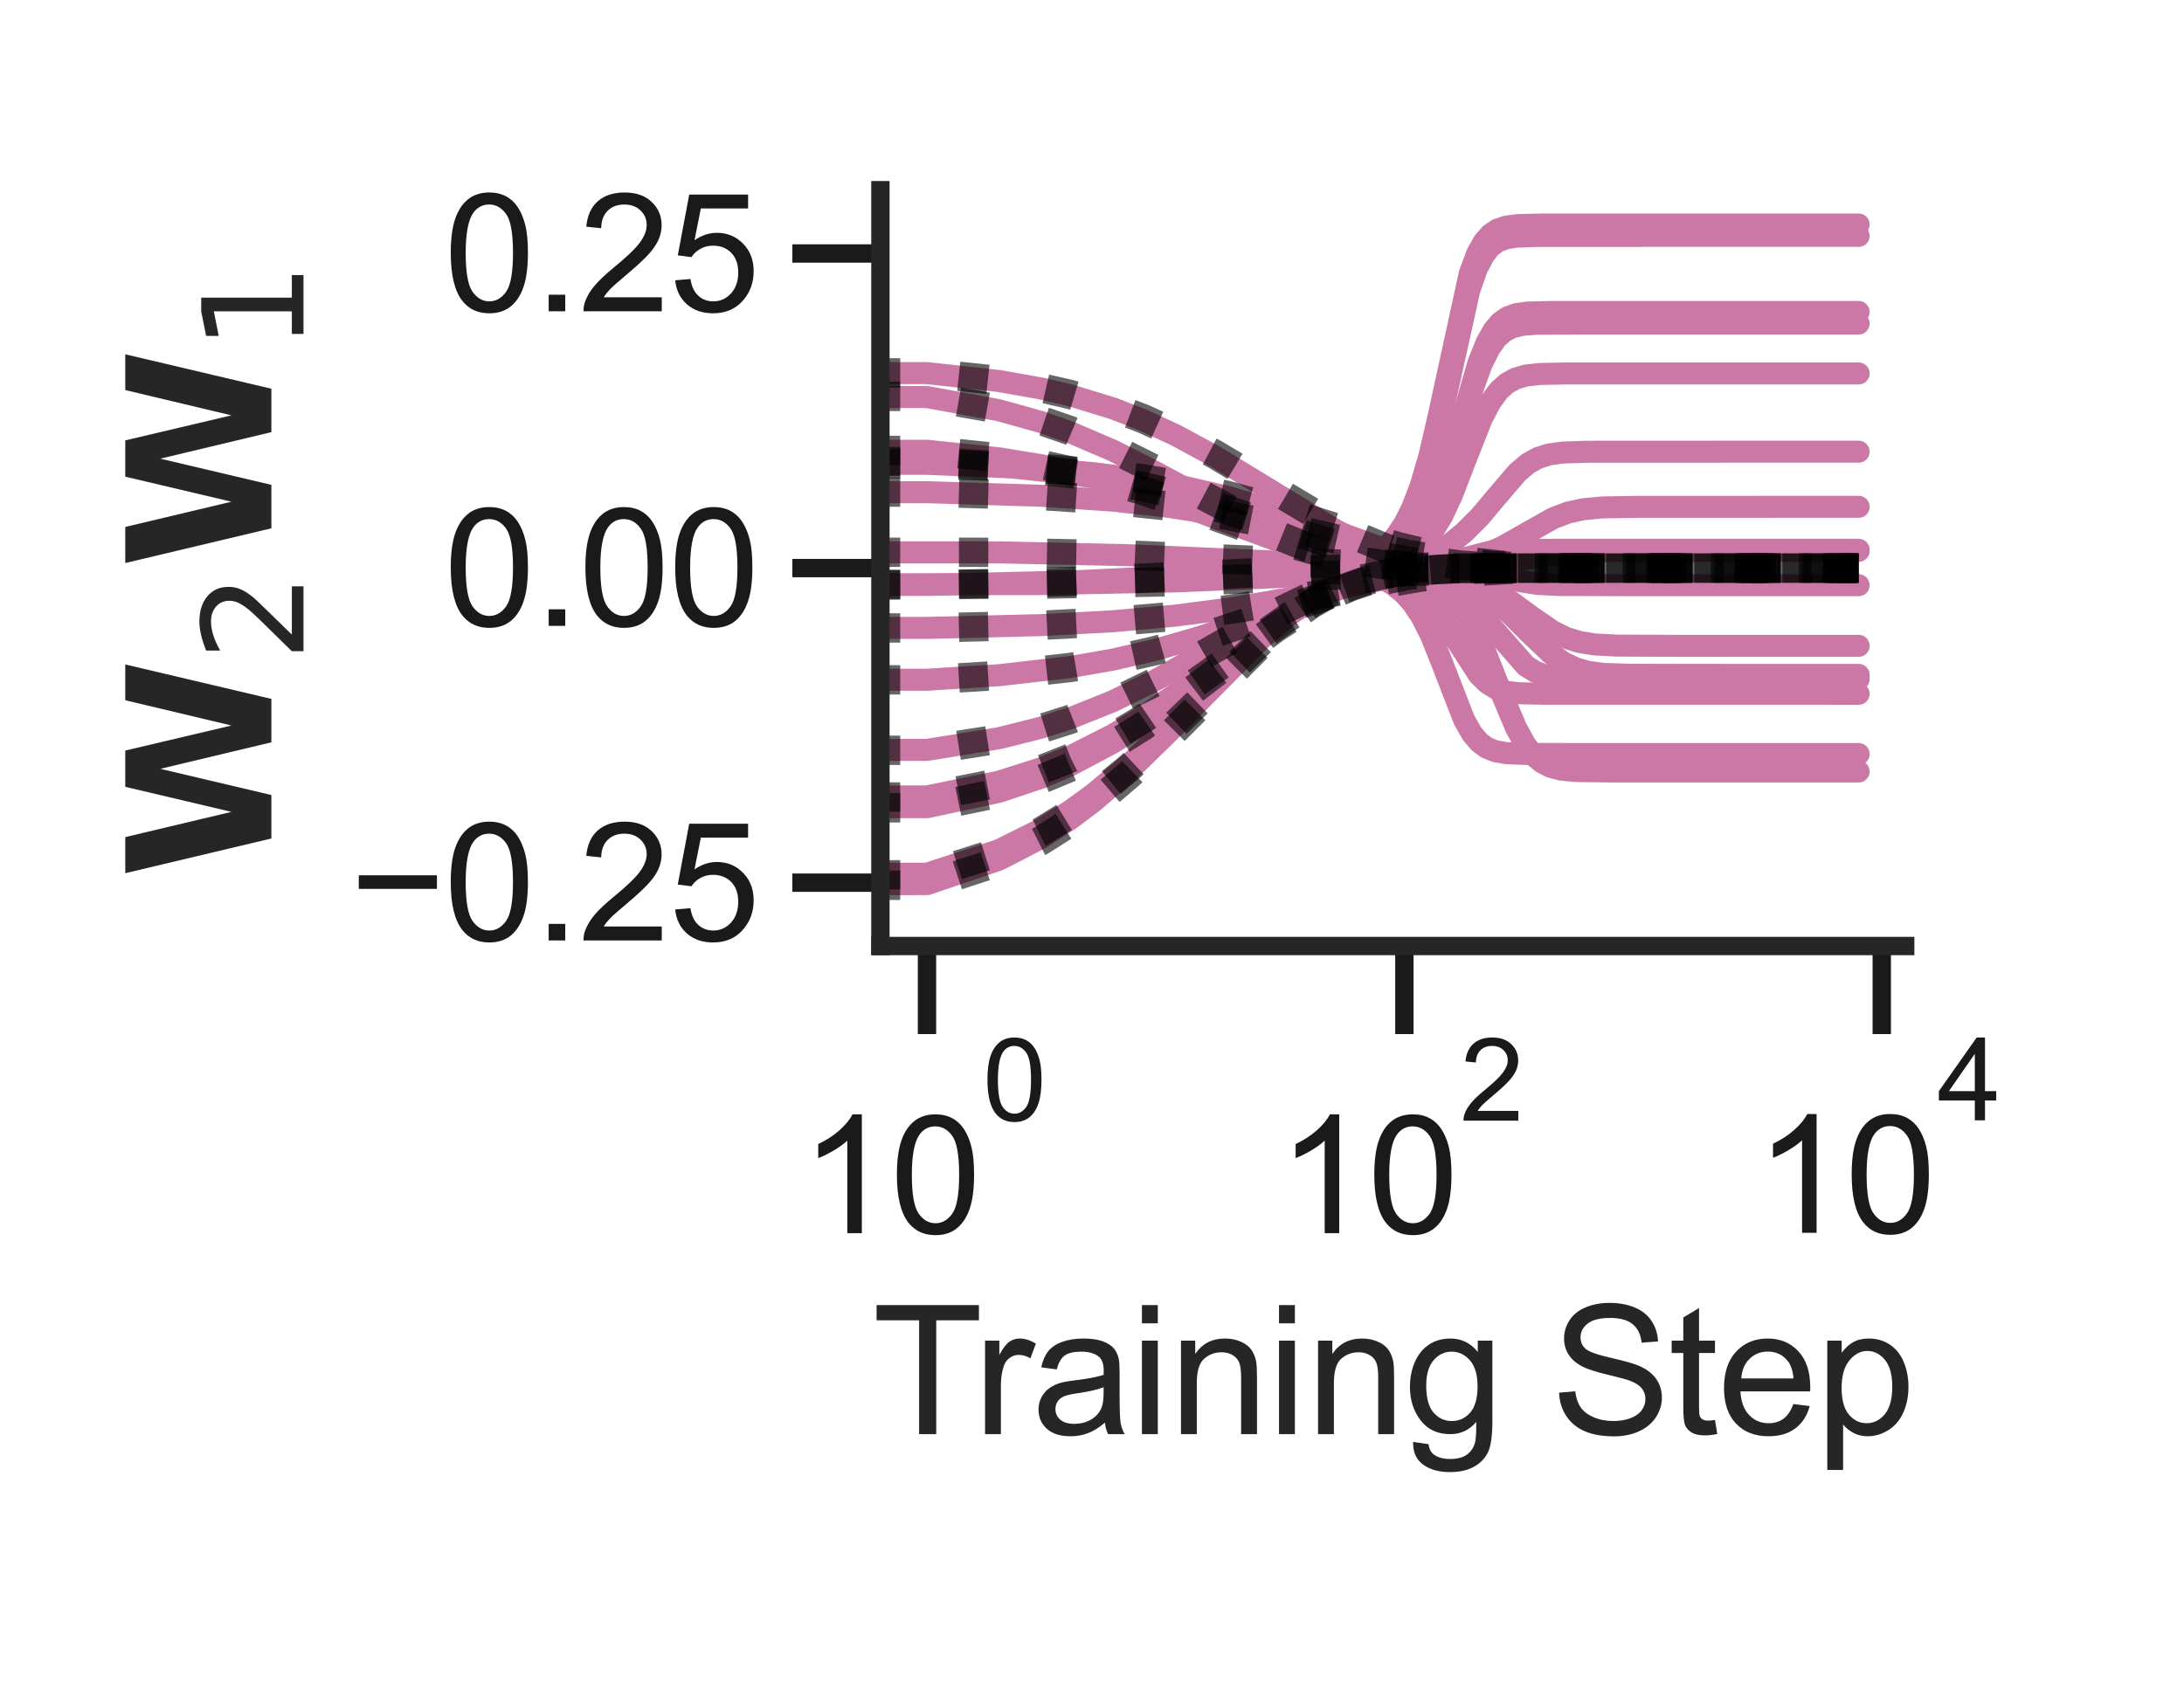 <?xml version="1.0" encoding="utf-8" standalone="no"?>
<!DOCTYPE svg PUBLIC "-//W3C//DTD SVG 1.1//EN"
  "http://www.w3.org/Graphics/SVG/1.1/DTD/svg11.dtd">
<svg xmlns:xlink="http://www.w3.org/1999/xlink" width="223.2pt" height="172.8pt" viewBox="0 0 223.2 172.8" xmlns="http://www.w3.org/2000/svg" version="1.1">
 <defs>
  <style type="text/css">*{stroke-linejoin: round; stroke-linecap: butt}</style>
 </defs>
 <g id="figure_1">
  <g id="patch_1">
   <path d="M 0 172.8 
L 223.2 172.8 
L 223.2 0 
L 0 0 
z
" style="fill: #ffffff"/>
  </g>
  <g id="axes_1">
   <g id="patch_2">
    <path d="M 89.976 96.705 
L 194.708 96.705 
L 194.708 19.44 
L 89.976 19.44 
z
" style="fill: #ffffff"/>
   </g>
   <g id="matplotlib.axis_1">
    <g id="xtick_1">
     <g id="line2d_1">
      <defs>
       <path id="m1f68d20642" d="M 0 0 
L 0 9 
" style="stroke: #1a1a1a; stroke-width: 1.875"/>
      </defs>
      <g>
       <use xlink:href="#m1f68d20642" x="94.737" y="96.705" style="fill: #1a1a1a; stroke: #1a1a1a; stroke-width: 1.875"/>
      </g>
     </g>
     <g id="text_1">
      <!-- $\mathdefault{10^{0}}$ -->
      <g style="fill: #1a1a1a" transform="translate(81.784 126.22) scale(0.165 -0.165)">
       <defs>
        <path id="ArialMT-31" d="M 2384 0 
L 1822 0 
L 1822 3584 
Q 1619 3391 1289 3197 
Q 959 3003 697 2906 
L 697 3450 
Q 1169 3672 1522 3987 
Q 1875 4303 2022 4600 
L 2384 4600 
L 2384 0 
z
" transform="scale(0.016)"/>
        <path id="ArialMT-30" d="M 266 2259 
Q 266 3072 433 3567 
Q 600 4063 929 4331 
Q 1259 4600 1759 4600 
Q 2128 4600 2406 4451 
Q 2684 4303 2865 4023 
Q 3047 3744 3150 3342 
Q 3253 2941 3253 2259 
Q 3253 1453 3087 958 
Q 2922 463 2592 192 
Q 2263 -78 1759 -78 
Q 1097 -78 719 397 
Q 266 969 266 2259 
z
M 844 2259 
Q 844 1131 1108 757 
Q 1372 384 1759 384 
Q 2147 384 2411 759 
Q 2675 1134 2675 2259 
Q 2675 3391 2411 3762 
Q 2147 4134 1753 4134 
Q 1366 4134 1134 3806 
Q 844 3388 844 2259 
z
" transform="scale(0.016)"/>
       </defs>
       <use xlink:href="#ArialMT-31" transform="translate(0 0.994)"/>
       <use xlink:href="#ArialMT-30" transform="translate(55.615 0.994)"/>
       <use xlink:href="#ArialMT-30" transform="translate(112.973 70.688) scale(0.7)"/>
      </g>
     </g>
    </g>
    <g id="xtick_2">
     <g id="line2d_2">
      <g>
       <use xlink:href="#m1f68d20642" x="143.524" y="96.705" style="fill: #1a1a1a; stroke: #1a1a1a; stroke-width: 1.875"/>
      </g>
     </g>
     <g id="text_2">
      <!-- $\mathdefault{10^{2}}$ -->
      <g style="fill: #1a1a1a" transform="translate(130.572 126.22) scale(0.165 -0.165)">
       <defs>
        <path id="ArialMT-32" d="M 3222 541 
L 3222 0 
L 194 0 
Q 188 203 259 391 
Q 375 700 629 1000 
Q 884 1300 1366 1694 
Q 2113 2306 2375 2664 
Q 2638 3022 2638 3341 
Q 2638 3675 2398 3904 
Q 2159 4134 1775 4134 
Q 1369 4134 1125 3890 
Q 881 3647 878 3216 
L 300 3275 
Q 359 3922 746 4261 
Q 1134 4600 1788 4600 
Q 2447 4600 2831 4234 
Q 3216 3869 3216 3328 
Q 3216 3053 3103 2787 
Q 2991 2522 2730 2228 
Q 2469 1934 1863 1422 
Q 1356 997 1212 845 
Q 1069 694 975 541 
L 3222 541 
z
" transform="scale(0.016)"/>
       </defs>
       <use xlink:href="#ArialMT-31" transform="translate(0 0.994)"/>
       <use xlink:href="#ArialMT-30" transform="translate(55.615 0.994)"/>
       <use xlink:href="#ArialMT-32" transform="translate(112.973 70.688) scale(0.7)"/>
      </g>
     </g>
    </g>
    <g id="xtick_3">
     <g id="line2d_3">
      <g>
       <use xlink:href="#m1f68d20642" x="192.312" y="96.705" style="fill: #1a1a1a; stroke: #1a1a1a; stroke-width: 1.875"/>
      </g>
     </g>
     <g id="text_3">
      <!-- $\mathdefault{10^{4}}$ -->
      <g style="fill: #1a1a1a" transform="translate(179.359 126.055) scale(0.165 -0.165)">
       <defs>
        <path id="ArialMT-34" d="M 2069 0 
L 2069 1097 
L 81 1097 
L 81 1613 
L 2172 4581 
L 2631 4581 
L 2631 1613 
L 3250 1613 
L 3250 1097 
L 2631 1097 
L 2631 0 
L 2069 0 
z
M 2069 1613 
L 2069 3678 
L 634 1613 
L 2069 1613 
z
" transform="scale(0.016)"/>
       </defs>
       <use xlink:href="#ArialMT-31" transform="translate(0 0.202)"/>
       <use xlink:href="#ArialMT-30" transform="translate(55.615 0.202)"/>
       <use xlink:href="#ArialMT-34" transform="translate(112.973 69.895) scale(0.7)"/>
      </g>
     </g>
    </g>
    <g id="text_4">
     <!-- Training Step -->
     <g style="fill: #262626" transform="translate(89.154 146.603) scale(0.18 -0.18)">
      <defs>
       <path id="ArialMT-54" d="M 1659 0 
L 1659 4041 
L 150 4041 
L 150 4581 
L 3781 4581 
L 3781 4041 
L 2266 4041 
L 2266 0 
L 1659 0 
z
" transform="scale(0.016)"/>
       <path id="ArialMT-72" d="M 416 0 
L 416 3319 
L 922 3319 
L 922 2816 
Q 1116 3169 1280 3281 
Q 1444 3394 1641 3394 
Q 1925 3394 2219 3213 
L 2025 2691 
Q 1819 2813 1613 2813 
Q 1428 2813 1281 2702 
Q 1134 2591 1072 2394 
Q 978 2094 978 1738 
L 978 0 
L 416 0 
z
" transform="scale(0.016)"/>
       <path id="ArialMT-61" d="M 2588 409 
Q 2275 144 1986 34 
Q 1697 -75 1366 -75 
Q 819 -75 525 192 
Q 231 459 231 875 
Q 231 1119 342 1320 
Q 453 1522 633 1644 
Q 813 1766 1038 1828 
Q 1203 1872 1538 1913 
Q 2219 1994 2541 2106 
Q 2544 2222 2544 2253 
Q 2544 2597 2384 2738 
Q 2169 2928 1744 2928 
Q 1347 2928 1158 2789 
Q 969 2650 878 2297 
L 328 2372 
Q 403 2725 575 2942 
Q 747 3159 1072 3276 
Q 1397 3394 1825 3394 
Q 2250 3394 2515 3294 
Q 2781 3194 2906 3042 
Q 3031 2891 3081 2659 
Q 3109 2516 3109 2141 
L 3109 1391 
Q 3109 606 3145 398 
Q 3181 191 3288 0 
L 2700 0 
Q 2613 175 2588 409 
z
M 2541 1666 
Q 2234 1541 1622 1453 
Q 1275 1403 1131 1340 
Q 988 1278 909 1158 
Q 831 1038 831 891 
Q 831 666 1001 516 
Q 1172 366 1500 366 
Q 1825 366 2078 508 
Q 2331 650 2450 897 
Q 2541 1088 2541 1459 
L 2541 1666 
z
" transform="scale(0.016)"/>
       <path id="ArialMT-69" d="M 425 3934 
L 425 4581 
L 988 4581 
L 988 3934 
L 425 3934 
z
M 425 0 
L 425 3319 
L 988 3319 
L 988 0 
L 425 0 
z
" transform="scale(0.016)"/>
       <path id="ArialMT-6e" d="M 422 0 
L 422 3319 
L 928 3319 
L 928 2847 
Q 1294 3394 1984 3394 
Q 2284 3394 2536 3286 
Q 2788 3178 2913 3003 
Q 3038 2828 3088 2588 
Q 3119 2431 3119 2041 
L 3119 0 
L 2556 0 
L 2556 2019 
Q 2556 2363 2490 2533 
Q 2425 2703 2258 2804 
Q 2091 2906 1866 2906 
Q 1506 2906 1245 2678 
Q 984 2450 984 1813 
L 984 0 
L 422 0 
z
" transform="scale(0.016)"/>
       <path id="ArialMT-67" d="M 319 -275 
L 866 -356 
Q 900 -609 1056 -725 
Q 1266 -881 1628 -881 
Q 2019 -881 2231 -725 
Q 2444 -569 2519 -288 
Q 2563 -116 2559 434 
Q 2191 0 1641 0 
Q 956 0 581 494 
Q 206 988 206 1678 
Q 206 2153 378 2554 
Q 550 2956 876 3175 
Q 1203 3394 1644 3394 
Q 2231 3394 2613 2919 
L 2613 3319 
L 3131 3319 
L 3131 450 
Q 3131 -325 2973 -648 
Q 2816 -972 2473 -1159 
Q 2131 -1347 1631 -1347 
Q 1038 -1347 672 -1080 
Q 306 -813 319 -275 
z
M 784 1719 
Q 784 1066 1043 766 
Q 1303 466 1694 466 
Q 2081 466 2343 764 
Q 2606 1063 2606 1700 
Q 2606 2309 2336 2618 
Q 2066 2928 1684 2928 
Q 1309 2928 1046 2623 
Q 784 2319 784 1719 
z
" transform="scale(0.016)"/>
       <path id="ArialMT-20" transform="scale(0.016)"/>
       <path id="ArialMT-53" d="M 288 1472 
L 859 1522 
Q 900 1178 1048 958 
Q 1197 738 1509 602 
Q 1822 466 2213 466 
Q 2559 466 2825 569 
Q 3091 672 3220 851 
Q 3350 1031 3350 1244 
Q 3350 1459 3225 1620 
Q 3100 1781 2813 1891 
Q 2628 1963 1997 2114 
Q 1366 2266 1113 2400 
Q 784 2572 623 2826 
Q 463 3081 463 3397 
Q 463 3744 659 4045 
Q 856 4347 1234 4503 
Q 1613 4659 2075 4659 
Q 2584 4659 2973 4495 
Q 3363 4331 3572 4012 
Q 3781 3694 3797 3291 
L 3216 3247 
Q 3169 3681 2898 3903 
Q 2628 4125 2100 4125 
Q 1550 4125 1298 3923 
Q 1047 3722 1047 3438 
Q 1047 3191 1225 3031 
Q 1400 2872 2139 2705 
Q 2878 2538 3153 2413 
Q 3553 2228 3743 1945 
Q 3934 1663 3934 1294 
Q 3934 928 3725 604 
Q 3516 281 3123 101 
Q 2731 -78 2241 -78 
Q 1619 -78 1198 103 
Q 778 284 539 648 
Q 300 1013 288 1472 
z
" transform="scale(0.016)"/>
       <path id="ArialMT-74" d="M 1650 503 
L 1731 6 
Q 1494 -44 1306 -44 
Q 1000 -44 831 53 
Q 663 150 594 308 
Q 525 466 525 972 
L 525 2881 
L 113 2881 
L 113 3319 
L 525 3319 
L 525 4141 
L 1084 4478 
L 1084 3319 
L 1650 3319 
L 1650 2881 
L 1084 2881 
L 1084 941 
Q 1084 700 1114 631 
Q 1144 563 1211 522 
Q 1278 481 1403 481 
Q 1497 481 1650 503 
z
" transform="scale(0.016)"/>
       <path id="ArialMT-65" d="M 2694 1069 
L 3275 997 
Q 3138 488 2766 206 
Q 2394 -75 1816 -75 
Q 1088 -75 661 373 
Q 234 822 234 1631 
Q 234 2469 665 2931 
Q 1097 3394 1784 3394 
Q 2450 3394 2872 2941 
Q 3294 2488 3294 1666 
Q 3294 1616 3291 1516 
L 816 1516 
Q 847 969 1125 678 
Q 1403 388 1819 388 
Q 2128 388 2347 550 
Q 2566 713 2694 1069 
z
M 847 1978 
L 2700 1978 
Q 2663 2397 2488 2606 
Q 2219 2931 1791 2931 
Q 1403 2931 1139 2672 
Q 875 2413 847 1978 
z
" transform="scale(0.016)"/>
       <path id="ArialMT-70" d="M 422 -1272 
L 422 3319 
L 934 3319 
L 934 2888 
Q 1116 3141 1344 3267 
Q 1572 3394 1897 3394 
Q 2322 3394 2647 3175 
Q 2972 2956 3137 2557 
Q 3303 2159 3303 1684 
Q 3303 1175 3120 767 
Q 2938 359 2589 142 
Q 2241 -75 1856 -75 
Q 1575 -75 1351 44 
Q 1128 163 984 344 
L 984 -1272 
L 422 -1272 
z
M 931 1641 
Q 931 1000 1190 694 
Q 1450 388 1819 388 
Q 2194 388 2461 705 
Q 2728 1022 2728 1688 
Q 2728 2322 2467 2637 
Q 2206 2953 1844 2953 
Q 1484 2953 1207 2617 
Q 931 2281 931 1641 
z
" transform="scale(0.016)"/>
      </defs>
      <use xlink:href="#ArialMT-54"/>
      <use xlink:href="#ArialMT-72" x="57.334"/>
      <use xlink:href="#ArialMT-61" x="90.635"/>
      <use xlink:href="#ArialMT-69" x="146.25"/>
      <use xlink:href="#ArialMT-6e" x="168.467"/>
      <use xlink:href="#ArialMT-69" x="224.082"/>
      <use xlink:href="#ArialMT-6e" x="246.299"/>
      <use xlink:href="#ArialMT-67" x="301.914"/>
      <use xlink:href="#ArialMT-20" x="357.529"/>
      <use xlink:href="#ArialMT-53" x="385.312"/>
      <use xlink:href="#ArialMT-74" x="452.012"/>
      <use xlink:href="#ArialMT-65" x="479.795"/>
      <use xlink:href="#ArialMT-70" x="535.41"/>
     </g>
    </g>
   </g>
   <g id="matplotlib.axis_2">
    <g id="ytick_1">
     <g id="line2d_4">
      <defs>
       <path id="mee9237b2cf" d="M 0 0 
L -9 0 
" style="stroke: #1a1a1a; stroke-width: 1.875"/>
      </defs>
      <g>
       <use xlink:href="#mee9237b2cf" x="89.976" y="90.23" style="fill: #1a1a1a; stroke: #1a1a1a; stroke-width: 1.875"/>
      </g>
     </g>
     <g id="text_5">
      <!-- −0.25 -->
      <g style="fill: #1a1a1a" transform="translate(35.728 96.135) scale(0.165 -0.165)">
       <defs>
        <path id="ArialMT-2212" d="M 3381 1997 
L 356 1997 
L 356 2522 
L 3381 2522 
L 3381 1997 
z
" transform="scale(0.016)"/>
        <path id="ArialMT-2e" d="M 581 0 
L 581 641 
L 1222 641 
L 1222 0 
L 581 0 
z
" transform="scale(0.016)"/>
        <path id="ArialMT-35" d="M 266 1200 
L 856 1250 
Q 922 819 1161 601 
Q 1400 384 1738 384 
Q 2144 384 2425 690 
Q 2706 997 2706 1503 
Q 2706 1984 2436 2262 
Q 2166 2541 1728 2541 
Q 1456 2541 1237 2417 
Q 1019 2294 894 2097 
L 366 2166 
L 809 4519 
L 3088 4519 
L 3088 3981 
L 1259 3981 
L 1013 2750 
Q 1425 3038 1878 3038 
Q 2478 3038 2890 2622 
Q 3303 2206 3303 1553 
Q 3303 931 2941 478 
Q 2500 -78 1738 -78 
Q 1113 -78 717 272 
Q 322 622 266 1200 
z
" transform="scale(0.016)"/>
       </defs>
       <use xlink:href="#ArialMT-2212"/>
       <use xlink:href="#ArialMT-30" x="58.398"/>
       <use xlink:href="#ArialMT-2e" x="114.014"/>
       <use xlink:href="#ArialMT-32" x="141.797"/>
       <use xlink:href="#ArialMT-35" x="197.412"/>
      </g>
     </g>
    </g>
    <g id="ytick_2">
     <g id="line2d_5">
      <g>
       <use xlink:href="#mee9237b2cf" x="89.976" y="58.072" style="fill: #1a1a1a; stroke: #1a1a1a; stroke-width: 1.875"/>
      </g>
     </g>
     <g id="text_6">
      <!-- 0.00 -->
      <g style="fill: #1a1a1a" transform="translate(45.365 63.977) scale(0.165 -0.165)">
       <use xlink:href="#ArialMT-30"/>
       <use xlink:href="#ArialMT-2e" x="55.615"/>
       <use xlink:href="#ArialMT-30" x="83.398"/>
       <use xlink:href="#ArialMT-30" x="139.014"/>
      </g>
     </g>
    </g>
    <g id="ytick_3">
     <g id="line2d_6">
      <g>
       <use xlink:href="#mee9237b2cf" x="89.976" y="25.915" style="fill: #1a1a1a; stroke: #1a1a1a; stroke-width: 1.875"/>
      </g>
     </g>
     <g id="text_7">
      <!-- 0.25 -->
      <g style="fill: #1a1a1a" transform="translate(45.365 31.82) scale(0.165 -0.165)">
       <use xlink:href="#ArialMT-30"/>
       <use xlink:href="#ArialMT-2e" x="55.615"/>
       <use xlink:href="#ArialMT-32" x="83.398"/>
       <use xlink:href="#ArialMT-35" x="139.014"/>
      </g>
     </g>
    </g>
    <g id="text_8">
     <!-- ${\bf W}_2{\bf W}_1$ -->
     <g style="fill: #262626" transform="translate(27.753 89.872) rotate(-90) scale(0.2 -0.2)">
      <defs>
       <path id="DejaVuSans-Bold-57" d="M 191 4666 
L 1344 4666 
L 2150 1275 
L 2950 4666 
L 4109 4666 
L 4909 1275 
L 5716 4666 
L 6859 4666 
L 5759 0 
L 4372 0 
L 3525 3547 
L 2688 0 
L 1300 0 
L 191 4666 
z
" transform="scale(0.016)"/>
       <path id="DejaVuSans-32" d="M 1228 531 
L 3431 531 
L 3431 0 
L 469 0 
L 469 531 
Q 828 903 1448 1529 
Q 2069 2156 2228 2338 
Q 2531 2678 2651 2914 
Q 2772 3150 2772 3378 
Q 2772 3750 2511 3984 
Q 2250 4219 1831 4219 
Q 1534 4219 1204 4116 
Q 875 4013 500 3803 
L 500 4441 
Q 881 4594 1212 4672 
Q 1544 4750 1819 4750 
Q 2544 4750 2975 4387 
Q 3406 4025 3406 3419 
Q 3406 3131 3298 2873 
Q 3191 2616 2906 2266 
Q 2828 2175 2409 1742 
Q 1991 1309 1228 531 
z
" transform="scale(0.016)"/>
       <path id="DejaVuSans-31" d="M 794 531 
L 1825 531 
L 1825 4091 
L 703 3866 
L 703 4441 
L 1819 4666 
L 2450 4666 
L 2450 531 
L 3481 531 
L 3481 0 
L 794 0 
L 794 531 
z
" transform="scale(0.016)"/>
      </defs>
      <use xlink:href="#DejaVuSans-Bold-57" transform="translate(0 0.094)"/>
      <use xlink:href="#DejaVuSans-32" transform="translate(111.26 -16.312) scale(0.7)"/>
      <use xlink:href="#DejaVuSans-Bold-57" transform="translate(158.53 0.094)"/>
      <use xlink:href="#DejaVuSans-31" transform="translate(269.79 -16.312) scale(0.7)"/>
     </g>
    </g>
   </g>
   <g id="line2d_7">
    <path d="M -1 50.315 
L 94.737 50.316 
L 106.375 50.677 
L 113.719 51.175 
L 119.13 51.769 
L 124.11 52.538 
L 129.253 53.569 
L 135.525 55.087 
L 147.749 58.334 
L 150.38 59.257 
L 152.302 60.166 
L 154.125 61.279 
L 156.52 63.04 
L 158.652 64.512 
L 160.031 65.197 
L 161.39 65.623 
L 162.972 65.876 
L 165.286 65.996 
L 171.92 66.019 
L 189.948 66.019 
L 189.948 66.019 
" clip-path="url(#pfc503558d1)" style="fill: none; stroke: #cc78a6; stroke-width: 2.25; stroke-linecap: round"/>
   </g>
   <g id="line2d_8">
    <path d="M -1 47.192 
L 94.737 47.194 
L 102.08 47.633 
L 109.423 48.437 
L 113.719 49.154 
L 118.014 50.094 
L 122.695 51.381 
L 128.405 53.238 
L 138.288 56.509 
L 145.803 58.889 
L 147.606 59.758 
L 149.083 60.721 
L 150.435 61.872 
L 151.78 63.316 
L 155.946 68.075 
L 156.946 68.688 
L 157.997 69.07 
L 159.316 69.299 
L 161.39 69.402 
L 168.899 69.418 
L 189.948 69.418 
L 189.948 69.418 
" clip-path="url(#pfc503558d1)" style="fill: none; stroke: #cc78a6; stroke-width: 2.25; stroke-linecap: round"/>
   </g>
   <g id="line2d_9">
    <path d="M -1 90.389 
L 94.737 90.378 
L 102.08 87.889 
L 106.375 85.674 
L 109.423 83.691 
L 111.787 81.906 
L 115.352 78.826 
L 119.13 75.147 
L 128.838 65.358 
L 131.779 62.839 
L 134.334 60.952 
L 137.381 59.011 
L 140.334 57.097 
L 141.677 55.943 
L 142.641 54.845 
L 143.524 53.516 
L 144.339 51.896 
L 145.187 49.677 
L 146.056 46.712 
L 147.013 42.601 
L 150.212 27.934 
L 150.973 25.912 
L 151.634 24.734 
L 152.302 23.967 
L 153.017 23.48 
L 153.889 23.174 
L 155.092 23.011 
L 157.555 22.954 
L 189.948 22.952 
L 189.948 22.952 
" clip-path="url(#pfc503558d1)" style="fill: none; stroke: #cc78a6; stroke-width: 2.25; stroke-linecap: round"/>
   </g>
   <g id="line2d_10">
    <path d="M -1 46.074 
L 94.737 46.078 
L 102.08 46.85 
L 106.375 47.551 
L 111.787 48.774 
L 116.766 50.262 
L 121.91 52.101 
L 132.402 55.961 
L 136.798 57.268 
L 141.926 58.789 
L 143.524 59.516 
L 144.725 60.29 
L 145.803 61.239 
L 146.859 62.466 
L 148.098 64.285 
L 151.129 68.976 
L 152.021 69.846 
L 152.887 70.382 
L 153.849 70.7 
L 155.128 70.864 
L 157.778 70.918 
L 189.136 70.921 
L 189.948 70.921 
L 189.948 70.921 
" clip-path="url(#pfc503558d1)" style="fill: none; stroke: #cc78a6; stroke-width: 2.25; stroke-linecap: round"/>
   </g>
   <g id="line2d_11">
    <path d="M -1 64.187 
L 94.737 64.186 
L 106.375 63.901 
L 113.719 63.508 
L 120.14 62.93 
L 125.93 62.165 
L 132.095 61.096 
L 142.755 58.941 
L 149.392 57.479 
L 151.634 56.751 
L 153.565 55.888 
L 155.747 54.653 
L 158.753 52.96 
L 160.252 52.394 
L 161.794 52.055 
L 163.738 51.873 
L 167.274 51.811 
L 189.948 51.808 
L 189.948 51.808 
" clip-path="url(#pfc503558d1)" style="fill: none; stroke: #cc78a6; stroke-width: 2.25; stroke-linecap: round"/>
   </g>
   <g id="line2d_12">
    <path d="M -1 38.138 
L 94.737 38.141 
L 102.08 38.948 
L 106.375 39.708 
L 109.423 40.425 
L 113.719 41.741 
L 116.766 42.922 
L 120.14 44.481 
L 124.11 46.629 
L 128.838 49.504 
L 136.391 54.126 
L 140.19 56.164 
L 146.385 59.402 
L 147.749 60.43 
L 148.829 61.515 
L 149.81 62.818 
L 150.761 64.452 
L 151.829 66.752 
L 153.524 71.055 
L 154.949 74.432 
L 155.913 76.165 
L 156.766 77.249 
L 157.583 77.938 
L 158.472 78.391 
L 159.529 78.669 
L 161.051 78.817 
L 164.438 78.861 
L 189.948 78.862 
L 189.948 78.862 
" clip-path="url(#pfc503558d1)" style="fill: none; stroke: #cc78a6; stroke-width: 2.25; stroke-linecap: round"/>
   </g>
   <g id="line2d_13">
    <path d="M -1 59.795 
L 94.737 59.795 
L 109.423 59.441 
L 121.91 58.84 
L 134.827 58.246 
L 146.625 57.786 
L 148.437 57.379 
L 152.256 56.4 
L 154.241 56.242 
L 158.42 56.201 
L 189.948 56.201 
L 189.948 56.201 
" clip-path="url(#pfc503558d1)" style="fill: none; stroke: #cc78a6; stroke-width: 2.25; stroke-linecap: round"/>
   </g>
   <g id="line2d_14">
    <path d="M -1 76.66 
L 94.737 76.655 
L 102.08 75.466 
L 106.375 74.388 
L 109.423 73.405 
L 113.719 71.68 
L 118.014 69.57 
L 122.695 66.942 
L 130.41 62.544 
L 133.817 60.882 
L 136.996 59.583 
L 143.31 57.139 
L 144.534 56.339 
L 145.544 55.416 
L 146.465 54.267 
L 147.387 52.737 
L 148.37 50.634 
L 149.692 47.201 
L 151.435 42.775 
L 152.348 41.047 
L 153.189 39.916 
L 154.007 39.181 
L 154.877 38.701 
L 155.913 38.395 
L 157.327 38.23 
L 160.142 38.175 
L 189.948 38.175 
L 189.948 38.175 
" clip-path="url(#pfc503558d1)" style="fill: none; stroke: #cc78a6; stroke-width: 2.25; stroke-linecap: round"/>
   </g>
   <g id="line2d_15">
    <path d="M -1 59.792 
L 106.375 59.71 
L 120.14 59.434 
L 130.769 58.984 
L 151.584 57.784 
L 154.913 57.276 
L 159.897 56.507 
L 162.768 56.347 
L 168.605 56.31 
L 189.948 56.31 
L 189.948 56.31 
" clip-path="url(#pfc503558d1)" style="fill: none; stroke: #cc78a6; stroke-width: 2.25; stroke-linecap: round"/>
   </g>
   <g id="line2d_16">
    <path d="M -1 69.485 
L 94.737 69.483 
L 102.08 69.023 
L 109.423 68.181 
L 113.719 67.43 
L 118.014 66.445 
L 122.695 65.097 
L 127.954 63.311 
L 138.96 59.489 
L 144.63 57.576 
L 146.545 56.666 
L 148.098 55.677 
L 149.633 54.427 
L 151.232 52.828 
L 153.017 50.703 
L 155.092 48.28 
L 156.173 47.371 
L 157.182 46.81 
L 158.29 46.459 
L 159.714 46.259 
L 162.165 46.179 
L 176.751 46.172 
L 189.948 46.172 
L 189.948 46.172 
" clip-path="url(#pfc503558d1)" style="fill: none; stroke: #cc78a6; stroke-width: 2.25; stroke-linecap: round"/>
   </g>
   <g id="line2d_17">
    <path d="M -1 89.323 
L 94.737 89.312 
L 102.08 86.907 
L 106.375 84.767 
L 109.423 82.851 
L 111.787 81.126 
L 115.352 78.151 
L 119.13 74.597 
L 128.838 65.15 
L 131.779 62.726 
L 134.334 60.919 
L 137.191 59.19 
L 140.617 57.112 
L 141.926 56.027 
L 142.981 54.838 
L 143.837 53.534 
L 144.63 51.941 
L 145.456 49.763 
L 146.304 46.868 
L 147.313 42.543 
L 150.155 29.667 
L 150.92 27.48 
L 151.634 26.09 
L 152.302 25.25 
L 153.017 24.708 
L 153.849 24.374 
L 154.949 24.191 
L 157.006 24.118 
L 172.043 24.113 
L 189.948 24.113 
L 189.948 24.113 
" clip-path="url(#pfc503558d1)" style="fill: none; stroke: #cc78a6; stroke-width: 2.25; stroke-linecap: round"/>
   </g>
   <g id="line2d_18">
    <path d="M -1 82.522 
L 94.737 82.515 
L 102.08 80.942 
L 106.375 79.513 
L 109.423 78.211 
L 113.719 75.927 
L 116.766 73.99 
L 121.062 70.893 
L 131.779 62.827 
L 134.827 60.917 
L 138.112 59.142 
L 141.926 57.091 
L 143.31 56.092 
L 144.437 55.001 
L 145.367 53.794 
L 146.222 52.334 
L 147.089 50.409 
L 148.029 47.738 
L 149.27 43.421 
L 151.077 37.153 
L 151.925 35.017 
L 152.666 33.72 
L 153.358 32.927 
L 154.086 32.423 
L 154.949 32.111 
L 156.14 31.945 
L 158.575 31.89 
L 189.948 31.888 
L 189.948 31.888 
" clip-path="url(#pfc503558d1)" style="fill: none; stroke: #cc78a6; stroke-width: 2.25; stroke-linecap: round"/>
   </g>
   <g id="line2d_19">
    <path d="M -1 47.415 
L 94.737 47.416 
L 106.375 47.91 
L 111.787 48.372 
L 116.766 49.011 
L 121.062 49.777 
L 125.357 50.771 
L 130.038 52.114 
L 135.525 53.955 
L 145.367 57.541 
L 148.569 58.912 
L 150.814 60.105 
L 152.621 61.313 
L 154.28 62.699 
L 156.395 64.797 
L 158.524 66.824 
L 159.806 67.735 
L 160.99 68.307 
L 162.274 68.675 
L 163.879 68.889 
L 166.491 68.979 
L 178.55 68.989 
L 189.948 68.989 
L 189.948 68.989 
" clip-path="url(#pfc503558d1)" style="fill: none; stroke: #cc78a6; stroke-width: 2.25; stroke-linecap: round"/>
   </g>
   <g id="line2d_20">
    <path d="M -1 56.396 
L 102.08 56.465 
L 115.352 56.755 
L 126.99 57.263 
L 141.027 57.883 
L 145.717 57.862 
L 149.751 57.834 
L 151.181 58.086 
L 152.931 58.646 
L 155.407 59.419 
L 157.094 59.686 
L 159.411 59.802 
L 166.576 59.821 
L 189.948 59.821 
L 189.948 59.821 
" clip-path="url(#pfc503558d1)" style="fill: none; stroke: #cc78a6; stroke-width: 2.25; stroke-linecap: round"/>
   </g>
   <g id="line2d_21">
    <path d="M -1 40.581 
L 94.737 40.587 
L 102.08 41.935 
L 106.375 43.135 
L 109.423 44.209 
L 113.719 46.049 
L 118.014 48.229 
L 130.769 55.062 
L 134.078 56.443 
L 138.288 57.913 
L 140.892 58.927 
L 142.29 59.708 
L 143.418 60.607 
L 144.339 61.626 
L 145.278 63.03 
L 146.222 64.898 
L 147.313 67.611 
L 149.633 73.591 
L 150.435 74.995 
L 151.181 75.88 
L 151.925 76.431 
L 152.799 76.787 
L 153.928 76.987 
L 155.913 77.072 
L 165.969 77.081 
L 189.948 77.081 
L 189.948 77.081 
" clip-path="url(#pfc503558d1)" style="fill: none; stroke: #cc78a6; stroke-width: 2.25; stroke-linecap: round"/>
   </g>
   <g id="line2d_22">
    <path d="M -1 81.416 
L 94.737 81.409 
L 102.08 79.908 
L 106.375 78.545 
L 109.423 77.303 
L 113.719 75.123 
L 116.766 73.274 
L 121.062 70.319 
L 132.095 62.414 
L 135.298 60.526 
L 139.122 58.565 
L 141.802 57.097 
L 143.201 56.08 
L 144.339 54.967 
L 145.278 53.745 
L 146.222 52.129 
L 147.164 50.037 
L 148.235 47.042 
L 150.324 40.233 
L 151.384 37.292 
L 152.209 35.613 
L 152.974 34.546 
L 153.728 33.876 
L 154.545 33.457 
L 155.544 33.21 
L 157.065 33.094 
L 161.718 33.075 
L 189.948 33.074 
L 189.948 33.074 
" clip-path="url(#pfc503558d1)" style="fill: none; stroke: #cc78a6; stroke-width: 2.25; stroke-linecap: round"/>
   </g>
   <g id="line2d_23">
    <path d="M -1 50.307 
L 94.737 50.308 
L 106.375 50.653 
L 113.719 51.131 
L 119.13 51.701 
L 124.11 52.436 
L 129.653 53.504 
L 137.569 55.319 
L 143.837 56.664 
L 148.098 57.352 
L 152.115 57.773 
L 156.458 57.995 
L 162.854 58.069 
L 189.946 58.085 
L 189.946 58.085 
" clip-path="url(#pfc503558d1)" style="fill: none; stroke-dasharray: 3,6; stroke-dashoffset: 0; stroke: #000000; stroke-opacity: 0.6; stroke-width: 3"/>
   </g>
   <g id="line2d_24">
    <path d="M -1 47.179 
L 94.737 47.181 
L 102.08 47.609 
L 109.423 48.393 
L 113.719 49.095 
L 118.014 50.017 
L 122.695 51.28 
L 128.405 53.103 
L 136.596 55.734 
L 140.476 56.723 
L 143.837 57.353 
L 147.239 57.762 
L 151.077 57.988 
L 156.766 58.068 
L 189.946 58.072 
L 189.946 58.072 
" clip-path="url(#pfc503558d1)" style="fill: none; stroke-dasharray: 3,6; stroke-dashoffset: 0; stroke: #000000; stroke-opacity: 0.6; stroke-width: 3"/>
   </g>
   <g id="line2d_25">
    <path d="M -1 90.504 
L 94.737 90.494 
L 102.08 88.091 
L 106.375 85.939 
L 109.423 84.004 
L 111.787 82.254 
L 115.352 79.22 
L 119.13 75.571 
L 129.253 65.428 
L 131.779 63.328 
L 134.078 61.713 
L 136.181 60.517 
L 138.112 59.661 
L 140.19 58.99 
L 142.408 58.525 
L 144.912 58.241 
L 148.303 58.101 
L 156.395 58.072 
L 189.946 58.072 
L 189.946 58.072 
" clip-path="url(#pfc503558d1)" style="fill: none; stroke-dasharray: 3,6; stroke-dashoffset: 0; stroke: #000000; stroke-opacity: 0.6; stroke-width: 3"/>
   </g>
   <g id="line2d_26">
    <path d="M -1 46.043 
L 94.737 46.046 
L 102.08 46.793 
L 106.375 47.474 
L 111.787 48.668 
L 116.766 50.128 
L 121.91 51.944 
L 131.779 55.537 
L 135.298 56.542 
L 138.46 57.221 
L 141.677 57.68 
L 145.187 57.945 
L 149.926 58.059 
L 165.854 58.072 
L 189.946 58.072 
L 189.946 58.072 
" clip-path="url(#pfc503558d1)" style="fill: none; stroke-dasharray: 3,6; stroke-dashoffset: 0; stroke: #000000; stroke-opacity: 0.6; stroke-width: 3"/>
   </g>
   <g id="line2d_27">
    <path d="M -1 64.194 
L 94.737 64.193 
L 106.375 63.92 
L 113.719 63.544 
L 120.14 62.991 
L 125.93 62.261 
L 132.402 61.193 
L 145.278 58.979 
L 149.868 58.472 
L 154.47 58.193 
L 160.296 58.083 
L 183.296 58.062 
L 189.946 58.062 
L 189.946 58.062 
" clip-path="url(#pfc503558d1)" style="fill: none; stroke-dasharray: 3,6; stroke-dashoffset: 0; stroke: #000000; stroke-opacity: 0.6; stroke-width: 3"/>
   </g>
   <g id="line2d_28">
    <path d="M -1 38.112 
L 94.737 38.116 
L 102.08 38.9 
L 106.375 39.639 
L 109.423 40.337 
L 113.719 41.623 
L 116.766 42.778 
L 120.14 44.305 
L 124.11 46.413 
L 128.838 49.231 
L 135.525 53.214 
L 138.629 54.796 
L 141.422 55.967 
L 143.94 56.783 
L 146.465 57.369 
L 149.146 57.757 
L 152.302 57.98 
L 157.094 58.066 
L 184.536 58.072 
L 189.946 58.072 
L 189.946 58.072 
" clip-path="url(#pfc503558d1)" style="fill: none; stroke-dasharray: 3,6; stroke-dashoffset: 0; stroke: #000000; stroke-opacity: 0.6; stroke-width: 3"/>
   </g>
   <g id="line2d_29">
    <path d="M -1 59.8 
L 94.737 59.8 
L 109.423 59.454 
L 121.91 58.853 
L 135.065 58.235 
L 143.524 58.088 
L 164.319 58.072 
L 189.946 58.072 
L 189.946 58.072 
" clip-path="url(#pfc503558d1)" style="fill: none; stroke-dasharray: 3,6; stroke-dashoffset: 0; stroke: #000000; stroke-opacity: 0.6; stroke-width: 3"/>
   </g>
   <g id="line2d_30">
    <path d="M -1 76.701 
L 94.737 76.696 
L 102.08 75.539 
L 106.375 74.485 
L 109.423 73.521 
L 113.719 71.821 
L 118.014 69.729 
L 122.695 67.106 
L 130.41 62.695 
L 133.549 61.169 
L 136.391 60.039 
L 138.96 59.257 
L 141.55 58.702 
L 144.339 58.339 
L 147.677 58.141 
L 153.231 58.075 
L 189.946 58.072 
L 189.946 58.072 
" clip-path="url(#pfc503558d1)" style="fill: none; stroke-dasharray: 3,6; stroke-dashoffset: 0; stroke: #000000; stroke-opacity: 0.6; stroke-width: 3"/>
   </g>
   <g id="line2d_31">
    <path d="M -1 59.794 
L 106.375 59.718 
L 120.14 59.456 
L 131.453 58.998 
L 150.099 58.179 
L 159.292 58.077 
L 189.946 58.069 
L 189.946 58.069 
" clip-path="url(#pfc503558d1)" style="fill: none; stroke-dasharray: 3,6; stroke-dashoffset: 0; stroke: #000000; stroke-opacity: 0.6; stroke-width: 3"/>
   </g>
   <g id="line2d_32">
    <path d="M -1 69.498 
L 94.737 69.496 
L 102.08 69.047 
L 109.423 68.224 
L 113.719 67.488 
L 118.014 66.521 
L 122.695 65.196 
L 128.405 63.285 
L 136.596 60.524 
L 140.334 59.52 
L 143.63 58.86 
L 146.936 58.427 
L 150.599 58.179 
L 155.747 58.081 
L 178.585 58.072 
L 189.946 58.072 
L 189.946 58.072 
" clip-path="url(#pfc503558d1)" style="fill: none; stroke-dasharray: 3,6; stroke-dashoffset: 0; stroke: #000000; stroke-opacity: 0.6; stroke-width: 3"/>
   </g>
   <g id="line2d_33">
    <path d="M -1 89.432 
L 94.737 89.422 
L 102.08 87.099 
L 106.375 85.019 
L 109.423 83.147 
L 111.787 81.455 
L 115.352 78.521 
L 119.13 74.993 
L 129.253 65.185 
L 131.779 63.155 
L 134.078 61.593 
L 136.181 60.436 
L 138.288 59.545 
L 140.334 58.924 
L 142.525 58.493 
L 145.096 58.223 
L 148.7 58.094 
L 158.472 58.072 
L 189.946 58.072 
L 189.946 58.072 
" clip-path="url(#pfc503558d1)" style="fill: none; stroke-dasharray: 3,6; stroke-dashoffset: 0; stroke: #000000; stroke-opacity: 0.6; stroke-width: 3"/>
   </g>
   <g id="line2d_34">
    <path d="M -1 82.587 
L 94.737 82.58 
L 102.08 81.058 
L 106.375 79.671 
L 109.423 78.402 
L 113.719 76.166 
L 116.766 74.261 
L 120.14 71.887 
L 126.474 67.043 
L 130.41 64.156 
L 133.273 62.31 
L 135.748 60.966 
L 138.112 59.937 
L 140.334 59.206 
L 142.641 58.679 
L 145.187 58.331 
L 148.37 58.137 
L 153.768 58.074 
L 189.946 58.072 
L 189.946 58.072 
" clip-path="url(#pfc503558d1)" style="fill: none; stroke-dasharray: 3,6; stroke-dashoffset: 0; stroke: #000000; stroke-opacity: 0.6; stroke-width: 3"/>
   </g>
   <g id="line2d_35">
    <path d="M -1 47.405 
L 94.737 47.406 
L 106.375 47.881 
L 111.787 48.325 
L 116.766 48.94 
L 121.062 49.676 
L 125.357 50.629 
L 130.038 51.91 
L 136.798 54.042 
L 142.869 55.88 
L 146.703 56.809 
L 150.155 57.418 
L 153.647 57.802 
L 157.639 58.006 
L 163.971 58.071 
L 189.946 58.09 
L 189.946 58.09 
" clip-path="url(#pfc503558d1)" style="fill: none; stroke-dasharray: 3,6; stroke-dashoffset: 0; stroke: #000000; stroke-opacity: 0.6; stroke-width: 3"/>
   </g>
   <g id="line2d_36">
    <path d="M -1 56.393 
L 102.08 56.459 
L 115.352 56.738 
L 126.99 57.234 
L 143.092 57.943 
L 152.068 58.064 
L 184.018 58.072 
L 189.946 58.072 
L 189.946 58.072 
" clip-path="url(#pfc503558d1)" style="fill: none; stroke-dasharray: 3,6; stroke-dashoffset: 0; stroke: #000000; stroke-opacity: 0.6; stroke-width: 3"/>
   </g>
   <g id="line2d_37">
    <path d="M -1 40.518 
L 94.737 40.524 
L 102.08 41.825 
L 106.375 42.989 
L 109.423 44.037 
L 113.719 45.843 
L 118.014 47.998 
L 130.769 54.793 
L 133.549 55.915 
L 136.181 56.749 
L 138.796 57.347 
L 141.55 57.745 
L 144.819 57.977 
L 149.692 58.066 
L 176.696 58.072 
L 189.946 58.072 
L 189.946 58.072 
" clip-path="url(#pfc503558d1)" style="fill: none; stroke-dasharray: 3,6; stroke-dashoffset: 0; stroke: #000000; stroke-opacity: 0.6; stroke-width: 3"/>
   </g>
   <g id="line2d_38">
    <path d="M -1 81.476 
L 94.737 81.47 
L 102.08 80.017 
L 106.375 78.693 
L 109.423 77.481 
L 113.719 75.346 
L 116.766 73.528 
L 121.062 70.607 
L 131.779 63.005 
L 134.583 61.408 
L 136.996 60.285 
L 139.281 59.458 
L 141.677 58.836 
L 144.141 58.431 
L 147.089 58.186 
L 151.334 58.083 
L 168.19 58.072 
L 189.946 58.072 
L 189.946 58.072 
" clip-path="url(#pfc503558d1)" style="fill: none; stroke-dasharray: 3,6; stroke-dashoffset: 0; stroke: #000000; stroke-opacity: 0.6; stroke-width: 3"/>
   </g>
   <g id="patch_3">
    <path d="M 89.976 96.705 
L 89.976 19.44 
" style="fill: none; stroke: #262626; stroke-width: 1.875; stroke-linejoin: miter; stroke-linecap: square"/>
   </g>
   <g id="patch_4">
    <path d="M 89.976 96.705 
L 194.708 96.705 
" style="fill: none; stroke: #262626; stroke-width: 1.875; stroke-linejoin: miter; stroke-linecap: square"/>
   </g>
  </g>
 </g>
 <defs>
  <clipPath id="pfc503558d1">
   <rect x="89.976" y="19.44" width="104.732" height="77.265"/>
  </clipPath>
 </defs>
</svg>
